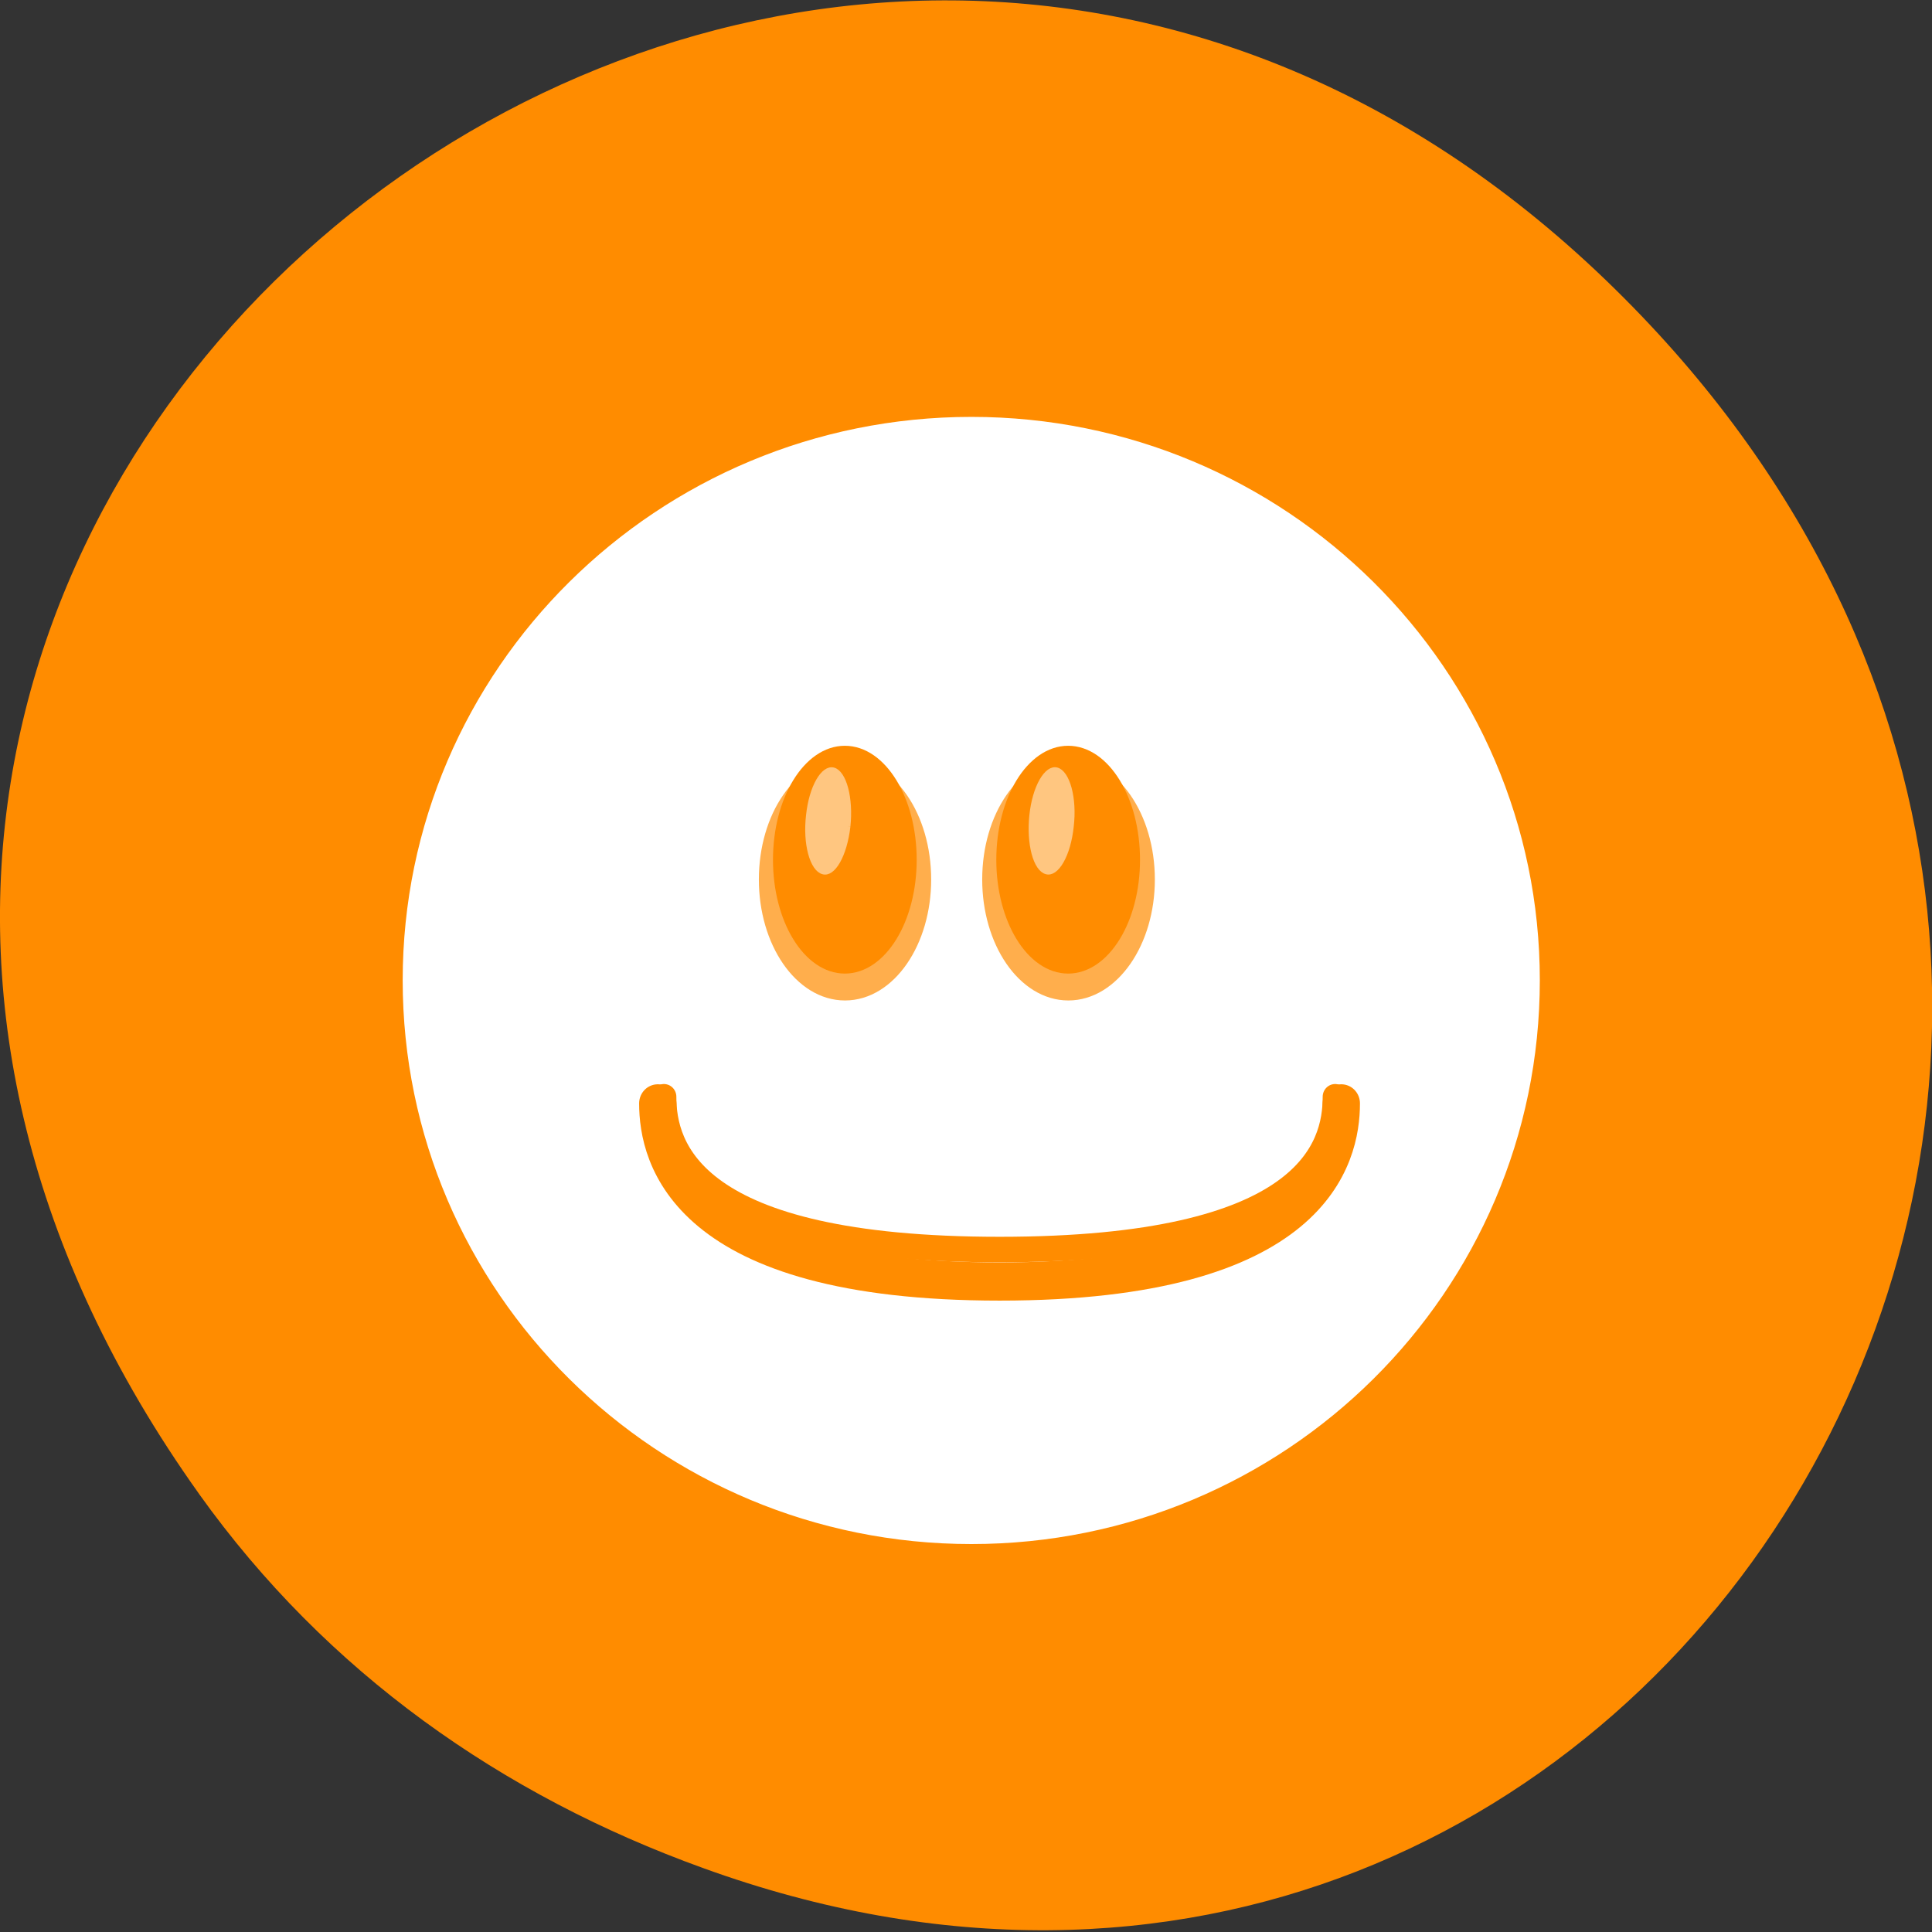 <svg xmlns="http://www.w3.org/2000/svg" xmlns:xlink="http://www.w3.org/1999/xlink" viewBox="0 0 22 22"><rect x="0" y="0" width="22" height="22" fill="#333333" stroke="none"/><defs><g id="3" clip-path="url(#2)"><path d="m 32.695 -131.5 c 0 2.34 -1.452 4.25 -3.231 4.25 c -1.779 0 -3.216 -1.91 -3.216 -4.25 c 0 -2.354 1.438 -4.25 3.216 -4.25 c 1.779 0 3.231 1.896 3.231 4.25" transform="matrix(0.264 0 0 0.29 4.387 48.15)" fill="#ff8c00" fill-rule="evenodd" stroke="#ff8c00"/></g><g id="6" clip-path="url(#5)"><path d="m 32.687 -131.5 c 0 2.34 -1.438 4.25 -3.216 4.25 c -1.779 0 -3.216 -1.91 -3.216 -4.25 c 0 -2.354 1.438 -4.25 3.216 -4.25 c 1.779 0 3.216 1.896 3.216 4.25" transform="matrix(0.264 0 0 0.29 1.842 48.15)" fill="#ff8c00" fill-rule="evenodd" stroke="#ff8c00"/></g><g id="9" clip-path="url(#8)"><path d="m 32.697 -131.51 c -0.035 2.363 -1.424 4.271 -3.208 4.243 c -1.778 0.002 -3.25 -1.877 -3.216 -4.24 c -0.015 -2.326 1.43 -4.242 3.208 -4.243 c 1.778 -0.002 3.201 1.914 3.216 4.24" transform="matrix(0.068 0.018 -0.014 0.128 5.585 25.65)" fill="#fff" fill-rule="evenodd" stroke="#fff"/></g><g id="C" clip-path="url(#B)"><path d="m 32.669 -131.51 c 0.021 2.356 -1.424 4.271 -3.208 4.243 c -1.778 0.002 -3.195 -1.884 -3.216 -4.24 c -0.015 -2.326 1.43 -4.242 3.208 -4.243 c 1.778 -0.002 3.257 1.906 3.216 4.24" transform="matrix(0.068 0.018 -0.014 0.128 8.13 25.65)" fill="#fff" fill-rule="evenodd" stroke="#fff"/></g><clipPath id="8"><path d="M 0,0 H22 V22 H0 z"/></clipPath><clipPath id="2"><path d="M 0,0 H22 V22 H0 z"/></clipPath><clipPath id="5"><path d="M 0,0 H22 V22 H0 z"/></clipPath><clipPath id="B"><path d="M 0,0 H22 V22 H0 z"/></clipPath><filter id="0" filterUnits="objectBoundingBox" x="0" y="0" width="22" height="22"><feColorMatrix type="matrix" in="SourceGraphic" values="0 0 0 0 1 0 0 0 0 1 0 0 0 0 1 0 0 0 1 0"/></filter><mask id="A"><g filter="url(#0)"><path fill-opacity="0.502" d="M 0,0 H22 V22 H0 z"/></g></mask><mask id="4"><g filter="url(#0)"><path fill-opacity="0.702" d="M 0,0 H22 V22 H0 z"/></g></mask><mask id="7"><g filter="url(#0)"><path fill-opacity="0.502" d="M 0,0 H22 V22 H0 z"/></g></mask><mask id="1"><g filter="url(#0)"><path fill-opacity="0.702" d="M 0,0 H22 V22 H0 z"/></g></mask></defs><path d="m 2.266 17.01 c -7.91 -11.09 6.699 -22.793 16.02 -13.82 c 8.781 8.457 0.641 22.05 -10.285 18.08 c -2.281 -0.824 -4.281 -2.223 -5.734 -4.258" fill="#ff8c00"/><g stroke-linecap="round"><path d="m 21.592 10.05 c 0 5.277 -4.273 9.553 -9.544 9.553 c -5.271 0 -9.55 -4.276 -9.55 -9.553 c 0 -5.271 4.279 -9.547 9.55 -9.547 c 5.271 0 9.544 4.276 9.544 9.547" transform="matrix(0.662 0 0 0.656 3.086 4.57)" fill="#fff" stroke="#fff" stroke-width="0.466"/><g fill="none" stroke="#ff8c00" transform="matrix(0.283 0 0 0.29 4.59 -38.983)"><path d="m 10.248 177.75 c 0 2.044 1.064 6.994 13.759 6.994 c 12.681 0 13.745 -4.949 13.745 -6.994" stroke-width="1.5"/><path d="m 10.496 177.49 c 0 2 1.036 5.998 13.51 5.998 c 12.46 0 13.496 -3.994 13.496 -5.998"/></g></g><use xlink:href="#3" mask="url(#1)"/><use xlink:href="#6" mask="url(#4)"/><g fill="#ff8c00" fill-rule="evenodd" stroke="#ff8c00"><path d="m 32.693 -131.49 c 0 2.343 -1.441 4.244 -3.219 4.244 c -1.779 0 -3.219 -1.901 -3.219 -4.244 c 0 -2.358 1.441 -4.258 3.219 -4.258 c 1.779 0 3.219 1.901 3.219 4.258" transform="matrix(0.22 0 0 0.273 3.136 45.688)"/><path d="m 32.684 -131.49 c 0 2.343 -1.441 4.244 -3.219 4.244 c -1.779 0 -3.219 -1.901 -3.219 -4.244 c 0 -2.358 1.441 -4.258 3.219 -4.258 c 1.779 0 3.219 1.901 3.219 4.258" transform="matrix(0.22 0 0 0.273 5.681 45.688)"/></g><use xlink:href="#9" mask="url(#7)"/><use xlink:href="#C" mask="url(#A)"/></svg>